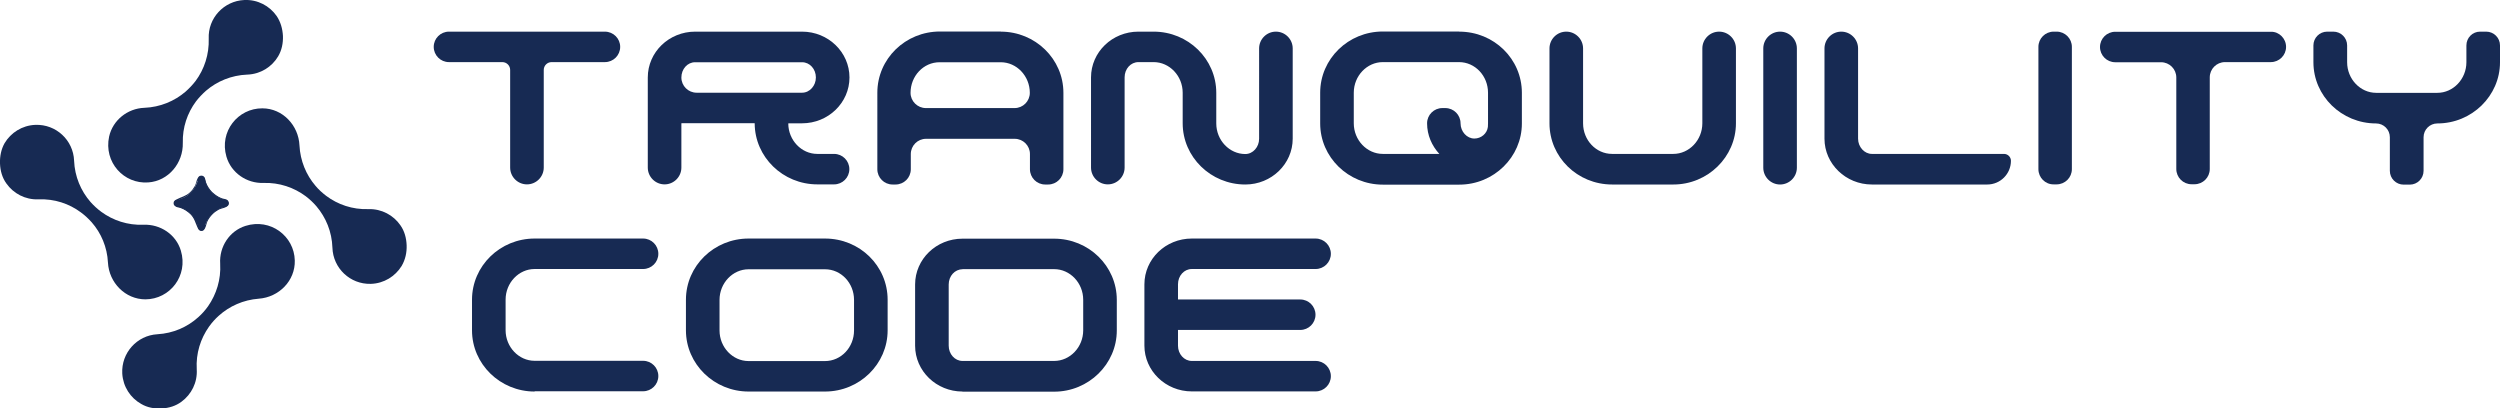 <?xml version="1.0" encoding="utf-8"?>
<!-- Generator: Adobe Illustrator 19.0.0, SVG Export Plug-In . SVG Version: 6.00 Build 0)  -->
<svg version="1.1" id="Layer_1" xmlns="http://www.w3.org/2000/svg" xmlns:xlink="http://www.w3.org/1999/xlink" x="0px" y="0px"
	 viewBox="0 0 1920 313.7" style="enable-background:new 0 0 1920 313.7;" xml:space="preserve">
<style type="text/css">
	.st0{fill:#172A53;}
	.st1{fill:#182A52;}
</style>
<g id="XMLID_469_">
	<g id="XMLID_490_">
		<path id="XMLID_524_" class="st0" d="M476.3,36L476.3,36c0,6.5-5.3,11.7-11.7,11.7h-41c-3.3,0-6,2.7-6,6v75
			c0,7.1-5.8,12.9-12.9,12.9h0c-7.1,0-12.9-5.8-12.9-12.9v-75c0-3.3-2.7-6-6-6h-41c-6.5,0-11.7-5.3-11.7-11.7v0
			c0-6.5,5.3-11.7,11.7-11.7h119.7C471.1,24.3,476.3,29.6,476.3,36z"/>
		<path id="XMLID_521_" class="st0" d="M605.6,94.7c-0.1,0-0.2,0.1-0.2,0.2c0.1,12.8,10.1,23.3,22.3,23.3h12.9
			c6.5,0,11.7,5.3,11.7,11.7v0c0,6.5-5.3,11.7-11.7,11.7h-12.9c-26.4,0-48-21-48.1-46.8c0-0.1-0.1-0.2-0.1-0.2c-3,0-52.9,0-56,0
			c-0.1,0-0.2,0.1-0.2,0.2v33.9c0,7.1-5.8,12.9-12.9,12.9h0c-7.1,0-12.9-5.8-12.9-12.9V59.5c0-19.5,16.3-35.2,36.4-35.2H616
			c20.1,0,36.4,15.8,36.4,35.2S636.1,94.7,616,94.7L605.6,94.7z M523.3,59.5c0,6.5,5.3,11.7,11.7,11.7h81c5.9,0,10.6-5.4,10.6-11.7
			c0-6.5-4.7-11.7-10.6-11.7h-82.2C528,47.8,523.3,53,523.3,59.5L523.3,59.5z"/>
		<path id="XMLID_518_" class="st0" d="M768.6,24.3c26.5,0,48.1,21,48.1,47v58.7c0,6.5-5.3,11.7-11.7,11.7h-2.3
			c-6.5,0-11.7-5.3-11.7-11.7v-11.7c0-6.5-5.3-11.7-11.7-11.7h-68.1c-6.5,0-11.7,5.3-11.7,11.7v11.7c0,6.5-5.3,11.7-11.7,11.7h-2.3
			c-6.5,0-11.7-5.3-11.7-11.7V71.2c0-26,21.5-47,48.1-47H768.6z M711.1,83h68.1c6.5,0,11.7-5.3,11.7-11.7v0
			c0-12.9-10.1-23.5-22.3-23.5h-47c-12.4,0-22.3,10.6-22.3,23.5v0C699.3,77.7,704.6,83,711.1,83z"/>
		<path id="XMLID_516_" class="st0" d="M956.4,141.7c-26.5,0-48.1-21.1-48.1-47V71.2c0-12.9-10.1-23.5-22.3-23.5h-11.7
			c-5.9,0-10.6,5.2-10.6,11.7v69.3c0,7.1-5.8,12.9-12.9,12.9l0,0c-7.1,0-12.9-5.8-12.9-12.9V59.5c0-19.5,16.3-35.2,36.4-35.2h11.7
			c26.5,0,48.1,21,48.1,47v23.5c0,12.9,10.1,23.5,22.3,23.5c5.9,0,10.6-5.4,10.6-11.7V37.2c0-7.1,5.8-12.9,12.9-12.9h0
			c7.1,0,12.9,5.8,12.9,12.9v69.3C992.8,125.9,976.5,141.7,956.4,141.7z"/>
		<path id="XMLID_513_" class="st0" d="M1120.7,24.3c26.7,0,48.1,21,48.1,47v23.5c0,25.8-21.5,47-48.1,47H1062
			c-26.5,0-48.1-21.1-48.1-47V71.2c0-26,21.6-47,48.1-47H1120.7z M1039.7,94.7c0,12.9,10.1,23.5,22.3,23.5h43.4
			c-5.7-6.2-9.4-14.4-9.4-23.5v0c0-6.5,5.3-11.7,11.7-11.7h2.3c6.5,0,11.7,5.3,11.7,11.7v0c0,6.4,4.9,11.7,10.6,11.7l0,0
			c5.2,0,9.8-3.8,10.4-9c0.1-0.9,0.1-1.8,0.1-2.8V71.2c0-12.9-9.9-23.5-22.3-23.5H1062c-12.2,0-22.3,10.6-22.3,23.5V94.7z"/>
		<path id="XMLID_511_" class="st0" d="M1238.1,141.7c-26.7,0-48.1-21.1-48.1-47V37.2c0-7.1,5.8-12.9,12.9-12.9h0
			c7.1,0,12.9,5.8,12.9,12.9v57.5c0,12.9,9.9,23.5,22.3,23.5h47c12.2,0,22.3-10.6,22.3-23.5V37.2c0-7.1,5.8-12.9,12.9-12.9l0,0
			c7.1,0,12.9,5.8,12.9,12.9v57.5c0,25.8-21.6,47-48.1,47H1238.1z"/>
		<path id="XMLID_509_" class="st0" d="M1354.2,128.8V37.2c0-7.1,5.8-12.9,12.9-12.9l0,0c7.1,0,12.9,5.8,12.9,12.9v91.6
			c0,7.1-5.8,12.9-12.9,12.9l0,0C1360,141.7,1354.2,135.9,1354.2,128.8z"/>
		<path id="XMLID_507_" class="st0" d="M1437.6,141.7c-20,0-36.4-15.8-36.4-35.2V37.2c0-7.1,5.8-12.9,12.9-12.9l0,0
			c7.1,0,12.9,5.8,12.9,12.9v69.3c0,6.4,4.9,11.7,10.6,11.7h101.5c2.9,0,5.3,2.4,5.3,5.3v0c0,10-8.1,18.2-18.2,18.2H1437.6z"/>
		<path id="XMLID_505_" class="st0" d="M1565.5,129.9V36c0-6.5,5.3-11.7,11.7-11.7h2.3c6.5,0,11.7,5.3,11.7,11.7v93.9
			c0,6.5-5.3,11.7-11.7,11.7h-2.3C1570.8,141.7,1565.5,136.4,1565.5,129.9z"/>
		<path id="XMLID_503_" class="st0" d="M1755.7,36L1755.7,36c0,6.5-5.3,11.7-11.7,11.7h-35.2c-6.5,0-11.7,5.3-11.7,11.7v70.4
			c0,6.5-5.3,11.7-11.7,11.7h-2.3c-6.5,0-11.7-5.3-11.7-11.7V59.5c0-6.5-5.3-11.7-11.7-11.7h-35.2c-6.5,0-11.7-5.3-11.7-11.7v0
			c0-6.5,5.3-11.7,11.7-11.7h119.7C1750.4,24.3,1755.7,29.6,1755.7,36z"/>
		<path id="XMLID_501_" class="st0" d="M1904.7,24.3h4.7c5.8,0,10.6,4.7,10.6,10.6v12.9c0,25.8-21.6,47-48.1,47l0,0
			c-5.8,0-10.6,4.7-10.6,10.6v25.8c0,5.8-4.7,10.6-10.6,10.6h-4.7c-5.8,0-10.6-4.7-10.6-10.6v-25.8c0-5.8-4.7-10.6-10.6-10.6l0,0
			c-26.5,0-48.1-21.1-48.1-47V34.9c0-5.8,4.7-10.6,10.6-10.6h4.7c5.8,0,10.6,4.7,10.6,10.6v12.9c0,12.9,10.1,23.5,22.3,23.5h47
			c12.2,0,22.3-10.6,22.3-23.5V34.9C1894.2,29,1898.9,24.3,1904.7,24.3z"/>
		<path id="XMLID_499_" class="st0" d="M410.6,300.7c-26.5,0-48.1-21.1-48.1-47v-23.5c0-26,21.6-47,48.1-47h83.3
			c6.5,0,11.7,5.3,11.7,11.7v0c0,6.5-5.3,11.7-11.7,11.7h-83.3c-12.2,0-22.3,10.6-22.3,23.5v23.5c0,12.9,10.1,23.5,22.3,23.5h83.3
			c6.5,0,11.7,5.3,11.7,11.7v0c0,6.5-5.3,11.7-11.7,11.7H410.6z"/>
		<path id="XMLID_496_" class="st0" d="M574.9,300.7c-26.5,0-48.1-21.1-48.1-47v-23.5c0-26,21.6-47,48.1-47h58.7
			c26.7,0,48.1,21,48.1,47v23.5c0,25.8-21.5,47-48.1,47H574.9z M574.9,206.8c-12.2,0-22.3,10.6-22.3,23.5v23.5
			c0,12.9,10.1,23.5,22.3,23.5h58.7c12.4,0,22.3-10.6,22.3-23.5v-23.5c0-12.9-9.9-23.5-22.3-23.5H574.9z"/>
		<path id="XMLID_493_" class="st0" d="M739.2,300.7c-20.1,0-36.4-15.8-36.4-35.2v-47c0-19.5,16.3-35.2,36.4-35.2h70.4
			c26.5,0,48.1,21,48.1,47v23.5c0,25.8-21.6,47-48.1,47H739.2z M739.2,206.8c-5.9,0-10.6,5.2-10.6,11.7v47c0,6.4,4.7,11.7,10.6,11.7
			h70.4c12.2,0,22.3-10.6,22.3-23.5v-23.5c0-12.9-10.1-23.5-22.3-23.5H739.2z"/>
		<path id="XMLID_491_" class="st0" d="M904.7,265.5c0,6.4,4.7,11.7,10.6,11.7h95.1c6.5,0,11.7,5.3,11.7,11.7v0
			c0,6.5-5.3,11.7-11.7,11.7h-95.1c-20.1,0-36.4-15.8-36.4-35.2v-47c0-19.5,16.3-35.2,36.4-35.2h95.1c6.5,0,11.7,5.3,11.7,11.7v0
			c0,6.5-5.3,11.7-11.7,11.7h-95.1c-5.9,0-10.6,5.2-10.6,11.7v11.7h93.9c6.5,0,11.7,5.3,11.7,11.7v0c0,6.5-5.3,11.7-11.7,11.7h-93.9
			V265.5z"/>
	</g>
	<g id="XMLID_470_">
		<path id="XMLID_489_" class="st0" d="M217.3,27.6c0.2,5.5-0.9,11-3.7,15.7c-4.8,8.1-13.5,13.6-23.6,14l-0.2,0
			c-12.1,0.5-23.1,5.1-31.6,12.4c-2.8,2.5-5.4,5.2-7.7,8.2c-6.6,8.9-10.4,19.9-10.1,31.8c0.4,15.5-11,29.3-26.5,30.4
			c-18.8,1.4-34.3-15.5-30.1-35.2c2.8-12.6,14.1-21.6,27-22.1l0.1,0c12.1-0.5,23.1-5.1,31.6-12.4c2.8-2.5,5.4-5.2,7.7-8.2
			c6.7-9,10.5-20.4,10.1-32.5C159.6,14,171.9,0.7,187.7,0l0.1,0c10.1-0.4,19.2,4.5,24.6,12.2C215.5,16.7,217,22.1,217.3,27.6
			L217.3,27.6z"/>
		<path id="XMLID_488_" class="st0" d="M0,125.6c0.2,5.5,1.7,10.9,4.9,15.3c5.4,7.7,14.5,12.6,24.6,12.2l0.2,0
			c12.1-0.5,23.4,3.3,32.4,10c3,2.2,5.8,4.8,8.3,7.6c7.3,8.3,11.9,19.1,12.5,30.9c0.8,15.5,13.3,28.3,28.8,28.3
			c18.8-0.1,33-18.1,27.2-37.4c-3.7-12.4-15.7-20.4-28.6-19.9l-0.1,0c-12.1,0.5-23.4-3.3-32.4-9.9c-3-2.2-5.8-4.8-8.3-7.6
			c-7.4-8.5-12.1-19.5-12.6-31.7c-0.6-15.8-13.9-28.1-29.7-27.5l-0.1,0c-10.1,0.4-18.8,6-23.6,14.1C0.9,114.6-0.2,120.1,0,125.6
			L0,125.6z"/>
		<g id="XMLID_473_">
			<path id="XMLID_30_" class="st0" d="M162.8,147.8c3,3,6.7,4.9,10.6,5.7c1.2,0.2,2,1.3,2,2.5c0,0.1,0,0.1,0,0.2
				c0,1.2-0.8,2.2-2,2.5c-3.9,0.8-7.6,2.7-10.6,5.7l0,0c-3,3-4.9,6.7-5.7,10.6c-0.2,1.2-1.3,2-2.4,2c0,0,0,0,0,0
				c-1.2,0-2.2-0.8-2.5-2c-0.7-3.4-2.2-6.7-4.6-9.5c-0.4-0.4-0.7-0.8-1.1-1.2c-0.4-0.4-0.8-0.8-1.2-1.1c-2.8-2.4-6.1-3.9-9.5-4.6
				c-1.2-0.2-2-1.3-2-2.5c0,0,0,0,0-0.1c0-1.2,0.8-2.2,2-2.4c3.9-0.8,7.6-2.6,10.6-5.6l0.1-0.1c3-3,4.9-6.7,5.7-10.6
				c0.2-1.2,1.3-2,2.5-2c0,0,0.1,0,0.1,0c1.2,0,2.2,0.8,2.5,2C157.9,141.1,159.8,144.8,162.8,147.8z"/>
			<g id="XMLID_25_">
				<path id="XMLID_29_" class="st1" d="M162.5,148.1c1.6,1.4,3.2,2.7,5.1,3.7c1.9,1,9.1,2.5,4.3,6.7c-1,0.9-3.6,1.3-4.9,2.1
					c-1.6,0.9-3.1,2.1-4.4,3.4c-1.1,1.1-2.1,2.4-3,3.8c-0.9,1.4-1.4,4.4-2.5,5.6c-4.1,4.6-5-0.5-5.6-2.2c-0.3-0.7-0.6-1.5-1-2.2
					c-1-1.9-2.3-3.6-3.8-5.1c-1.3-1.3-2.8-2.5-4.5-3.4c-0.7-0.4-1.4-0.8-2.1-1.1c-2.4-1-2.8-0.2-2.8-3.5c0-3.3,0.2-2.4,2.8-3.5
					c0.7-0.3,1.4-0.7,2.1-1.1c1.6-0.9,3.1-2,4.4-3.3c1.1-1.1,2.2-2.4,3-3.8c0.6-0.9,1.7-5,2.5-5.6c1.7,0,3.3,0,5,0
					c0.1,0.5,0.3,1,0.4,1.4c-0.3-0.4,0.9,2.1,0.9,2.2C159.5,144.5,160.9,146.3,162.5,148.1c0.3,0.4,0.9-0.2,0.5-0.5
					c-2.1-2.3-3.8-4.7-4.8-7.6c-0.4-1.1-0.5-3-1.3-4c-0.6-0.7-1.4-1.2-2.4-1.1c-1.6,0-2.1,1-2.8,2.2c-0.9,1.7-1.1,3.9-2,5.6
					c-1,1.8-2.2,3.5-3.7,4.9c-3.2,3.1-6.8,3.6-10.5,5.6c-1.2,0.6-2.2,1.3-2.2,2.8c0,1.6,0.9,2.2,2.2,2.9c0.8,0.4,2.2,0.5,3,0.8
					c2.9,1,5.5,2.7,7.7,4.8c3.3,3.3,3.8,6.8,5.7,10.7c0.6,1.2,1.3,2.2,2.8,2.2c1.6,0,2.1-1,2.8-2.2c0.9-1.7,1.1-3.9,2-5.6
					c0.9-1.8,2.2-3.5,3.6-4.9c1.4-1.5,3.1-2.7,4.9-3.7c1.8-0.9,3.9-1.1,5.6-2c1.2-0.7,2.1-1.2,2.2-2.8c0-1-0.4-1.8-1.1-2.5
					c-1-0.9-2.9-0.9-4-1.3c-2.9-1-5.3-2.7-7.6-4.8C162.7,147.2,162.2,147.7,162.5,148.1z"/>
			</g>
		</g>
		<path id="XMLID_472_" class="st0" d="M312.3,188.4c-0.2-5.5-1.6-10.9-4.8-15.4c-5.3-7.7-14.4-12.7-24.5-12.4l-0.2,0
			c-12.1,0.4-23.4-3.5-32.3-10.2c-3-2.3-5.8-4.8-8.2-7.7c-7.2-8.4-11.7-19.2-12.3-31c-0.7-15.5-13-28.5-28.5-28.5
			c-18.8-0.1-33.2,17.8-27.6,37.1c3.6,12.4,15.5,20.6,28.4,20.2l0.1,0c12.1-0.4,23.4,3.5,32.4,10.2c3,2.3,5.7,4.8,8.2,7.7
			c7.3,8.6,11.9,19.6,12.3,31.8c0.5,15.8,13.6,28.2,29.4,27.8l0.1,0c10.1-0.3,18.8-5.8,23.7-13.8
			C311.3,199.4,312.5,193.9,312.3,188.4L312.3,188.4z"/>
		<path id="XMLID_471_" class="st0" d="M124.2,313.7c5.5-0.3,10.8-1.9,15.2-5.2c7.6-5.6,12.3-14.7,11.7-24.8l0-0.2
			c-0.7-12.1,2.9-23.4,9.4-32.6c2.2-3.1,4.7-5.9,7.5-8.4c8.2-7.4,18.9-12.2,30.7-13.1c15.5-1.1,28.1-13.8,27.7-29.3
			c-0.4-18.8-18.7-32.7-37.9-26.6c-12.3,3.9-20.2,16-19.4,29l0,0.1c0.7,12.1-2.9,23.4-9.3,32.6c-2.2,3.1-4.7,5.9-7.5,8.4
			c-8.4,7.6-19.3,12.4-31.4,13.1c-15.8,0.9-27.8,14.4-27,30.1l0,0.1c0.6,10.1,6.3,18.7,14.5,23.3C113.1,313,118.6,314,124.2,313.7
			L124.2,313.7z"/>
	</g>
</g>
</svg>
